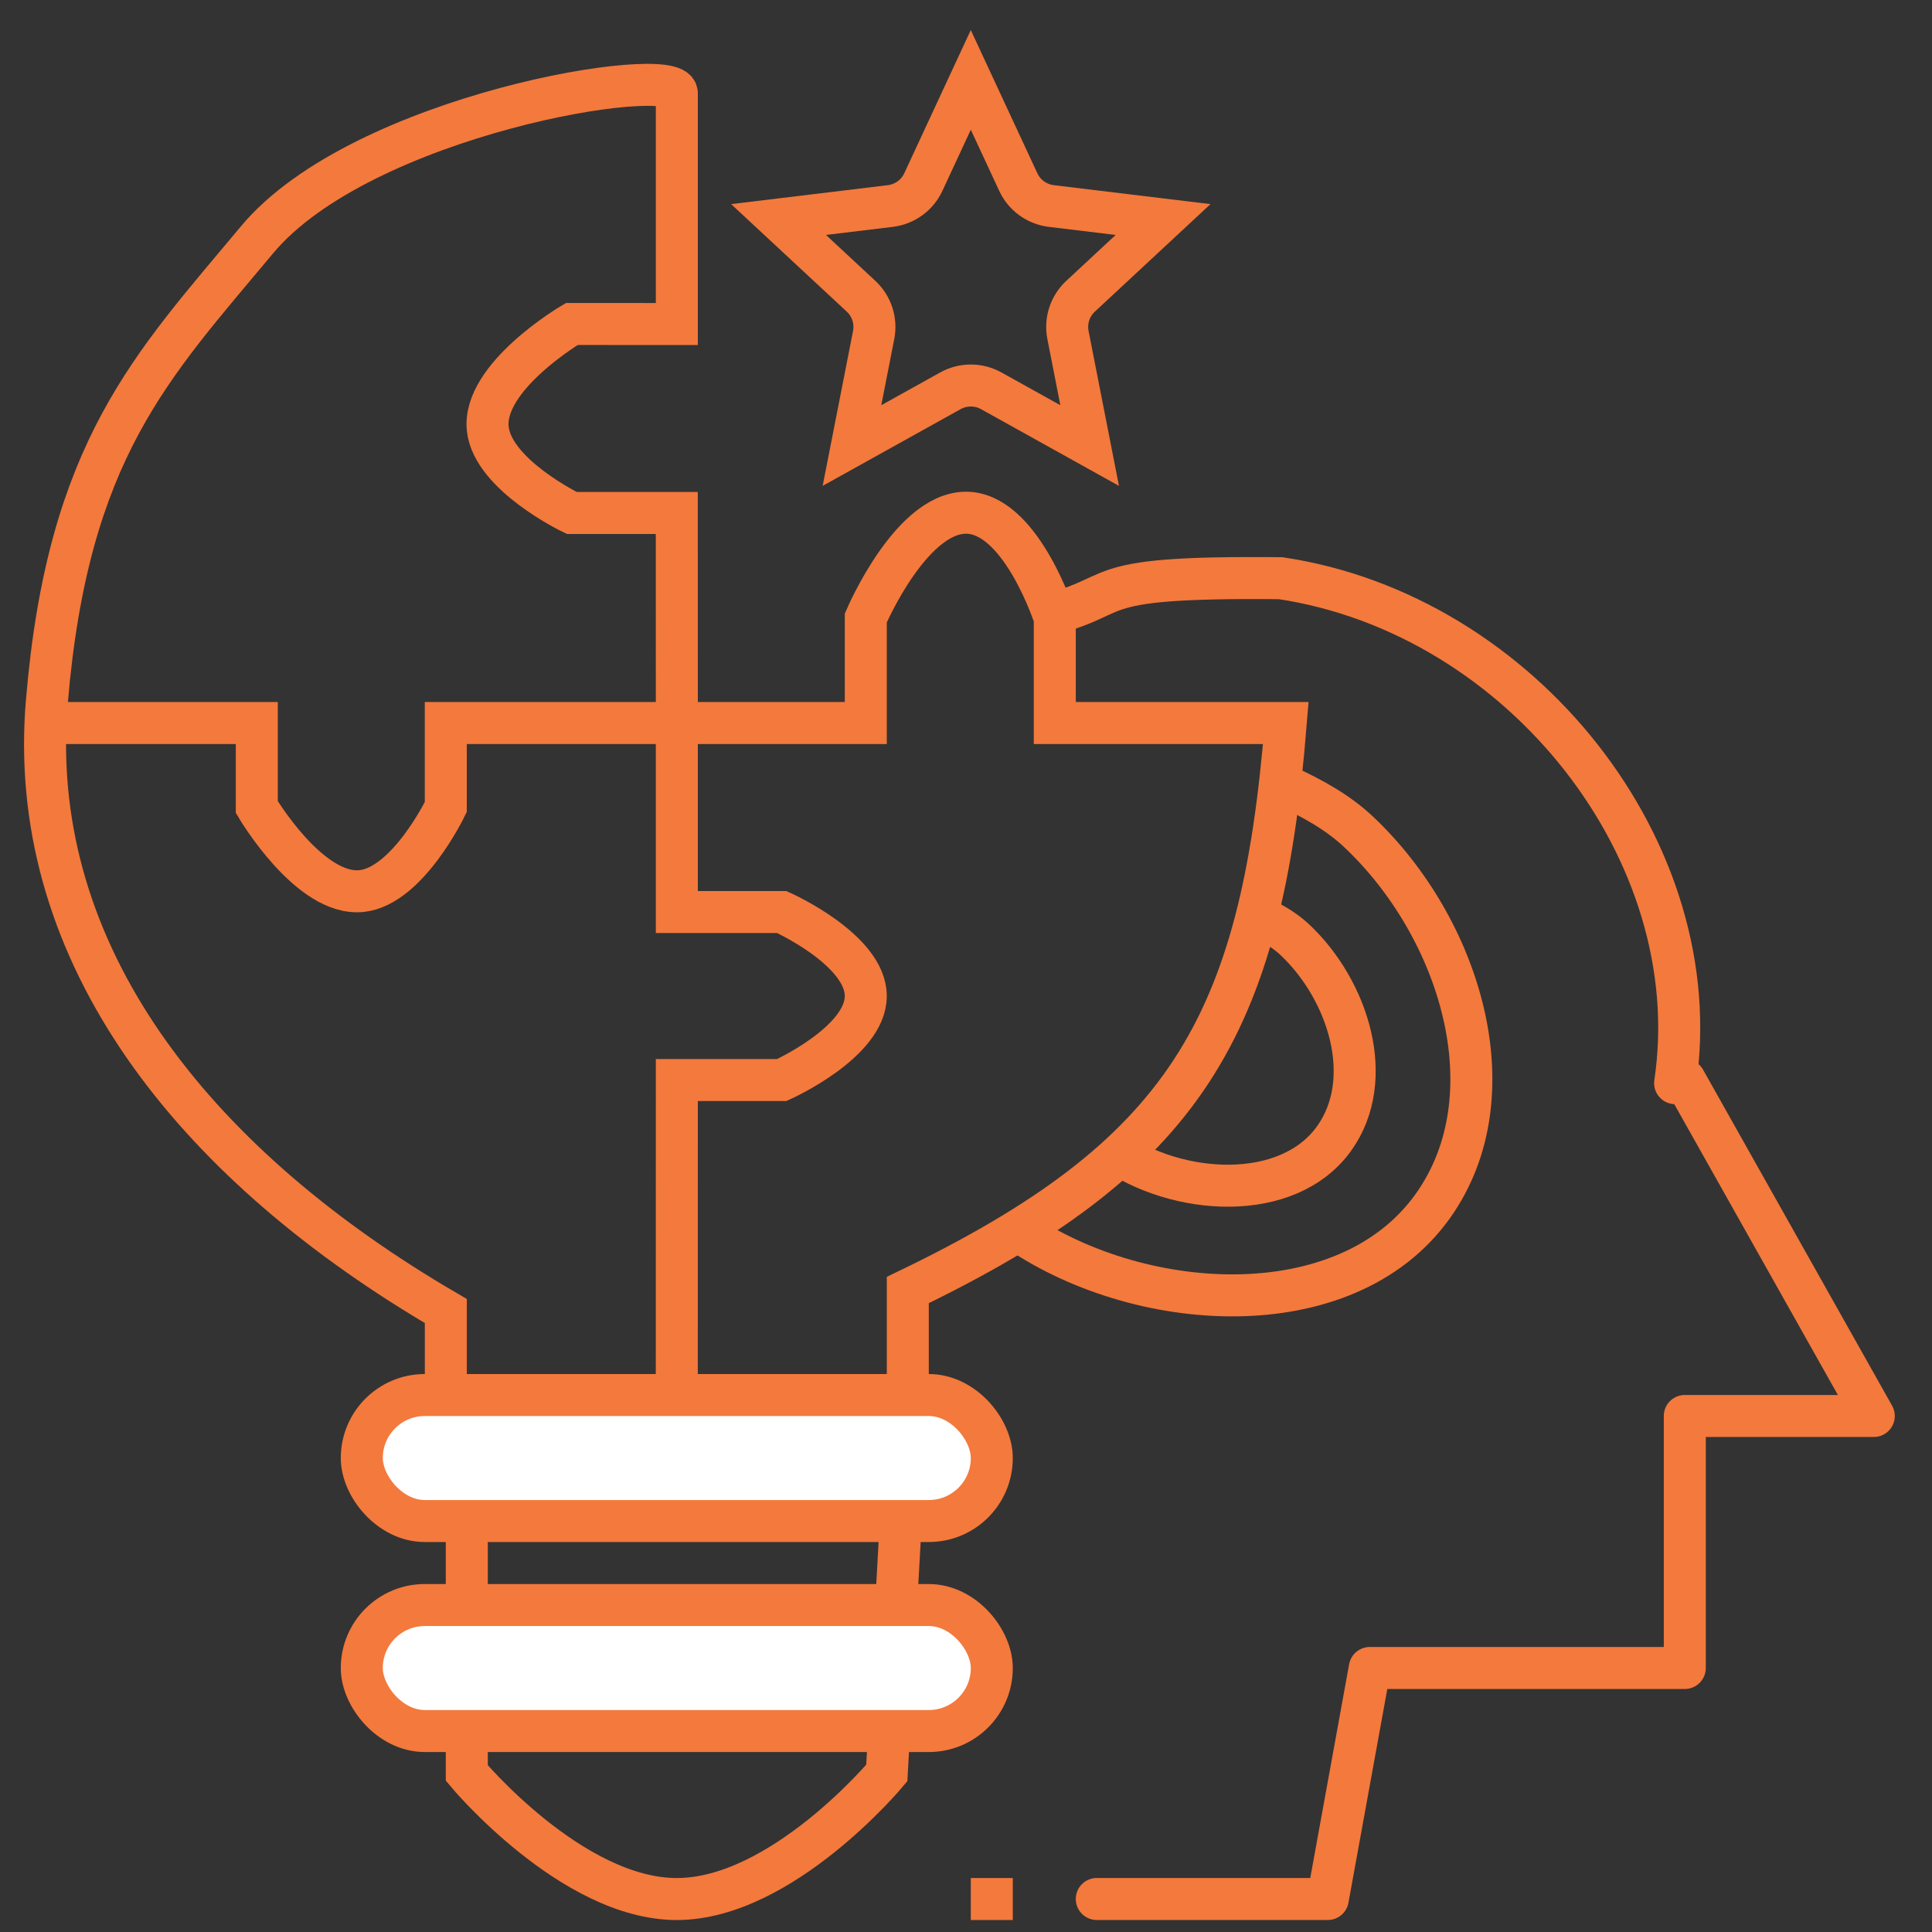 <svg width="46" height="46" viewBox="0 0 46 46" fill="none" xmlns="http://www.w3.org/2000/svg">
<rect x="0" y="0" width="46" height="46" fill="#333333" stroke="none"/>
<path d="M24.114 29.215C27.038 31.298 32.031 31.637 34.115 28.715C36.002 26.068 34.764 22.08 32.343 19.802C31.844 19.333 31.236 19.003 30.615 18.715V18.715" stroke="#f4793c"/>
<path d="M26.461 27.368C28.012 28.473 30.662 28.653 31.768 27.102C32.769 25.698 32.112 23.582 30.828 22.373C30.563 22.124 30.24 21.949 29.91 21.796V21.796" stroke="#f4793c"/>
<rect x="23.114" y="44.715" width="1" height="1" fill="#f4793c"/>
<path d="M30.49 13.767L30.564 13.272L30.53 13.267L30.495 13.267L30.49 13.767ZM39.389 25.716C39.349 25.989 39.537 26.243 39.81 26.284C40.083 26.325 40.338 26.137 40.378 25.863L39.389 25.716ZM24.718 15.204C25.342 15.072 25.725 14.938 26.029 14.808C26.357 14.667 26.475 14.591 26.725 14.508C27.182 14.357 27.977 14.241 30.485 14.267L30.495 13.267C28.003 13.241 27.048 13.348 26.411 13.559C26.114 13.657 25.849 13.797 25.634 13.889C25.395 13.991 25.075 14.107 24.512 14.225L24.718 15.204ZM30.416 14.261C35.905 15.082 40.168 20.508 39.389 25.716L40.378 25.863C41.246 20.058 36.545 14.166 30.564 13.272L30.416 14.261Z" fill="#f4793c"/>
<path d="M21.614 33.215V30.715C28.209 27.538 30.032 24.481 30.614 17.215H25.114V14.714C25.114 14.714 24.357 12.352 23.114 12.214C21.742 12.062 20.614 14.714 20.614 14.714V17.215H16.115M21.614 33.215H16.114M21.614 33.215L21.114 42.215C21.114 42.215 18.615 45.215 16.114 45.215C13.614 45.215 11.114 42.215 11.114 42.215V33.215M16.115 17.215H10.614V19.215C10.614 19.215 9.712 21.093 8.614 21.215C7.372 21.352 6.114 19.215 6.114 19.215V17.215H1.083M16.115 17.215V21.715H18.614C18.614 21.715 20.614 22.61 20.614 23.715C20.614 24.819 18.614 25.715 18.614 25.715H16.115L16.114 33.215M16.115 17.215L16.114 12.214H13.614C13.614 12.214 11.736 11.312 11.614 10.214C11.476 8.972 13.614 7.714 13.614 7.714L16.115 7.715V2.215C16.087 1.513 8.614 2.714 6.115 5.715C3.615 8.715 1.615 10.714 1.115 16.715C1.101 16.882 1.09 17.049 1.083 17.215M16.114 33.215H11.114M1.083 17.215C0.84 22.992 4.782 27.812 10.615 31.215V33.215H11.114" stroke="#f4793c" stroke-linecap="round"/>
<rect x="8.614" y="33.215" width="15" height="3" rx="1.5" fill="white" stroke="#f4793c"/>
<rect x="8.614" y="38.215" width="15" height="3" rx="1.5" fill="white" stroke="#f4793c"/>
<path d="M26.114 45.214H31.614L32.614 39.714H40.114V33.714H44.614L40.114 25.715" stroke="#f4793c" stroke-linecap="round" stroke-linejoin="round"/>
<path d="M23.114 1.902L24.244 4.333C24.389 4.647 24.687 4.863 25.03 4.905L27.692 5.227L25.728 7.053C25.475 7.288 25.361 7.638 25.428 7.977L25.944 10.608L23.601 9.305C23.298 9.137 22.931 9.137 22.628 9.305L20.285 10.608L20.801 7.977C20.868 7.638 20.754 7.288 20.501 7.053L18.537 5.227L21.199 4.905C21.542 4.863 21.84 4.647 21.985 4.333L23.114 1.902Z" stroke="#f4793c"/>
</svg>

